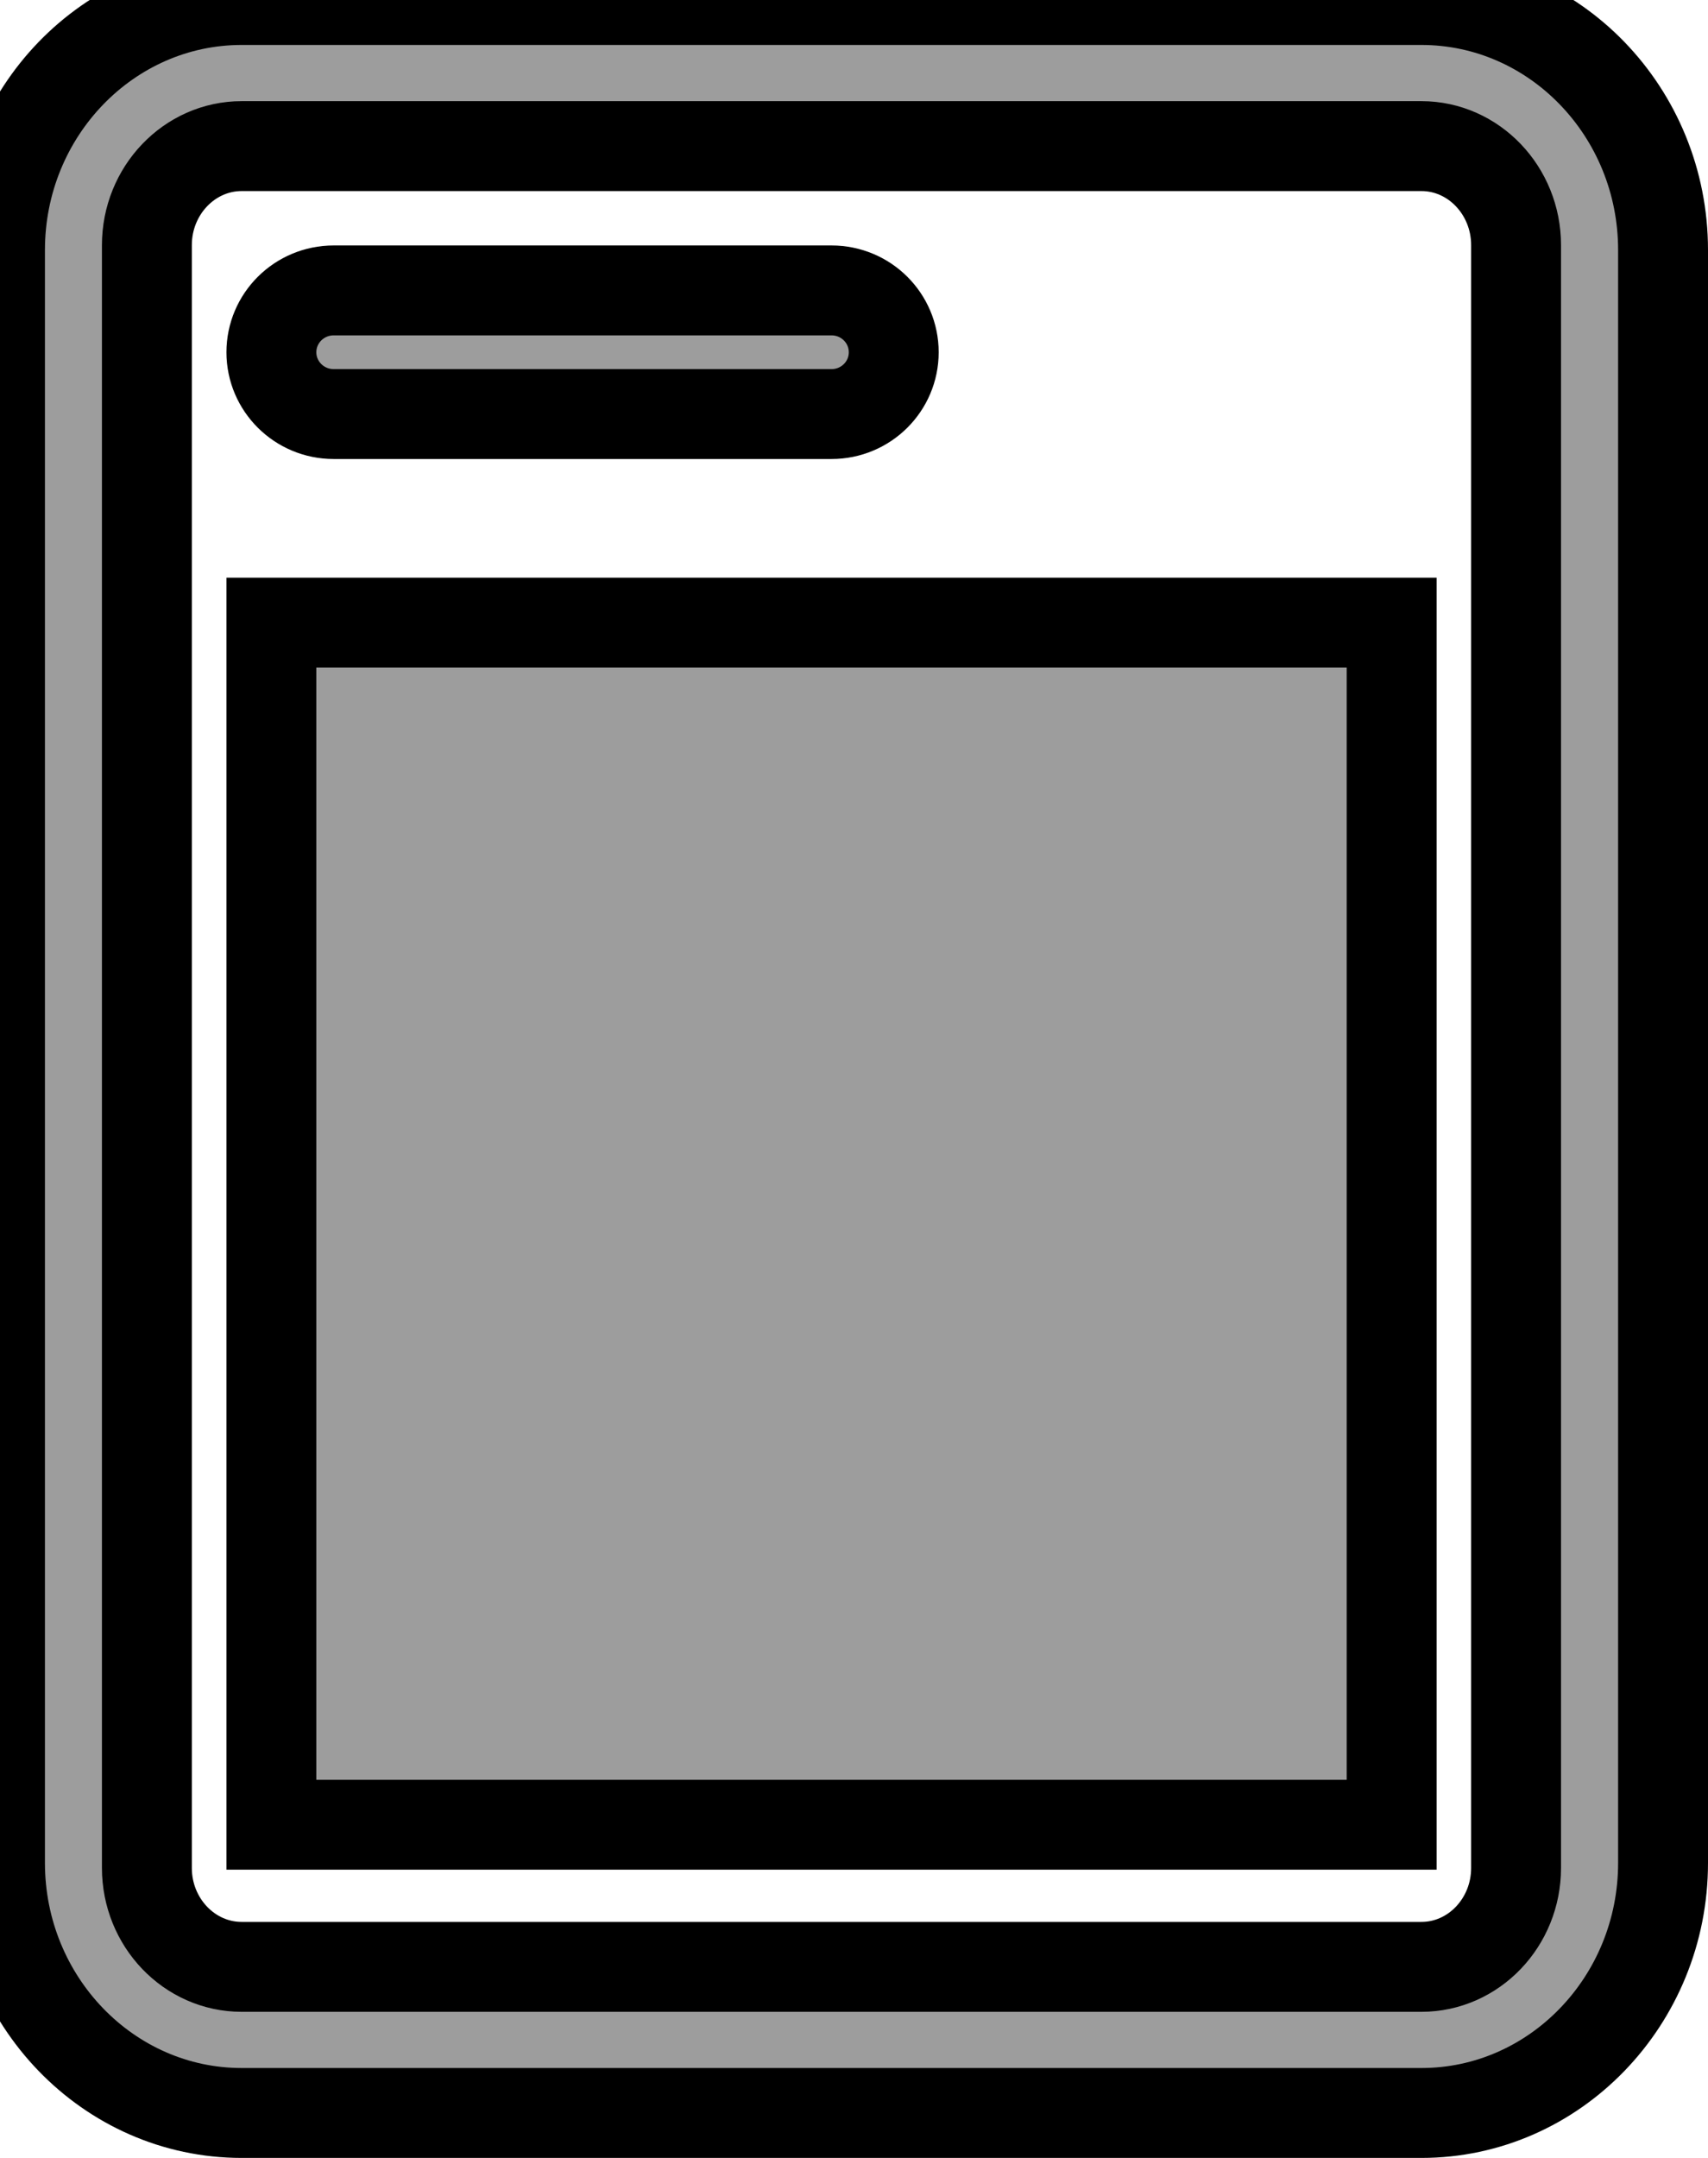 <svg width="19" height="24" viewBox="0 0 19 24" fill="none" xmlns="http://www.w3.org/2000/svg">
<path d="M2.688 23.5C1.206 23.5 0 22.252 0 20.719V2.781C0 1.247 1.206 0 2.688 0H15.812C17.294 0 18.5 1.247 18.5 2.781V20.719C18.5 22.252 17.294 23.5 15.812 23.5H2.688ZM1.634 2.726V20.775C1.634 21.381 2.107 21.875 2.688 21.875H15.812C16.393 21.875 16.865 21.381 16.865 20.775V2.726C16.865 2.12 16.393 1.625 15.812 1.625H2.688C2.107 1.625 1.634 2.12 1.634 2.726ZM3.019 20.294V6.925H15.481V20.294H3.019ZM3.712 4.605C3.329 4.605 3.019 4.297 3.019 3.918C3.019 3.538 3.329 3.23 3.712 3.23H9.25C9.633 3.23 9.942 3.538 9.942 3.918C9.942 4.297 9.633 4.605 9.25 4.605H3.712Z" fill="#9D9D9D" stroke="black"/>
</svg>
